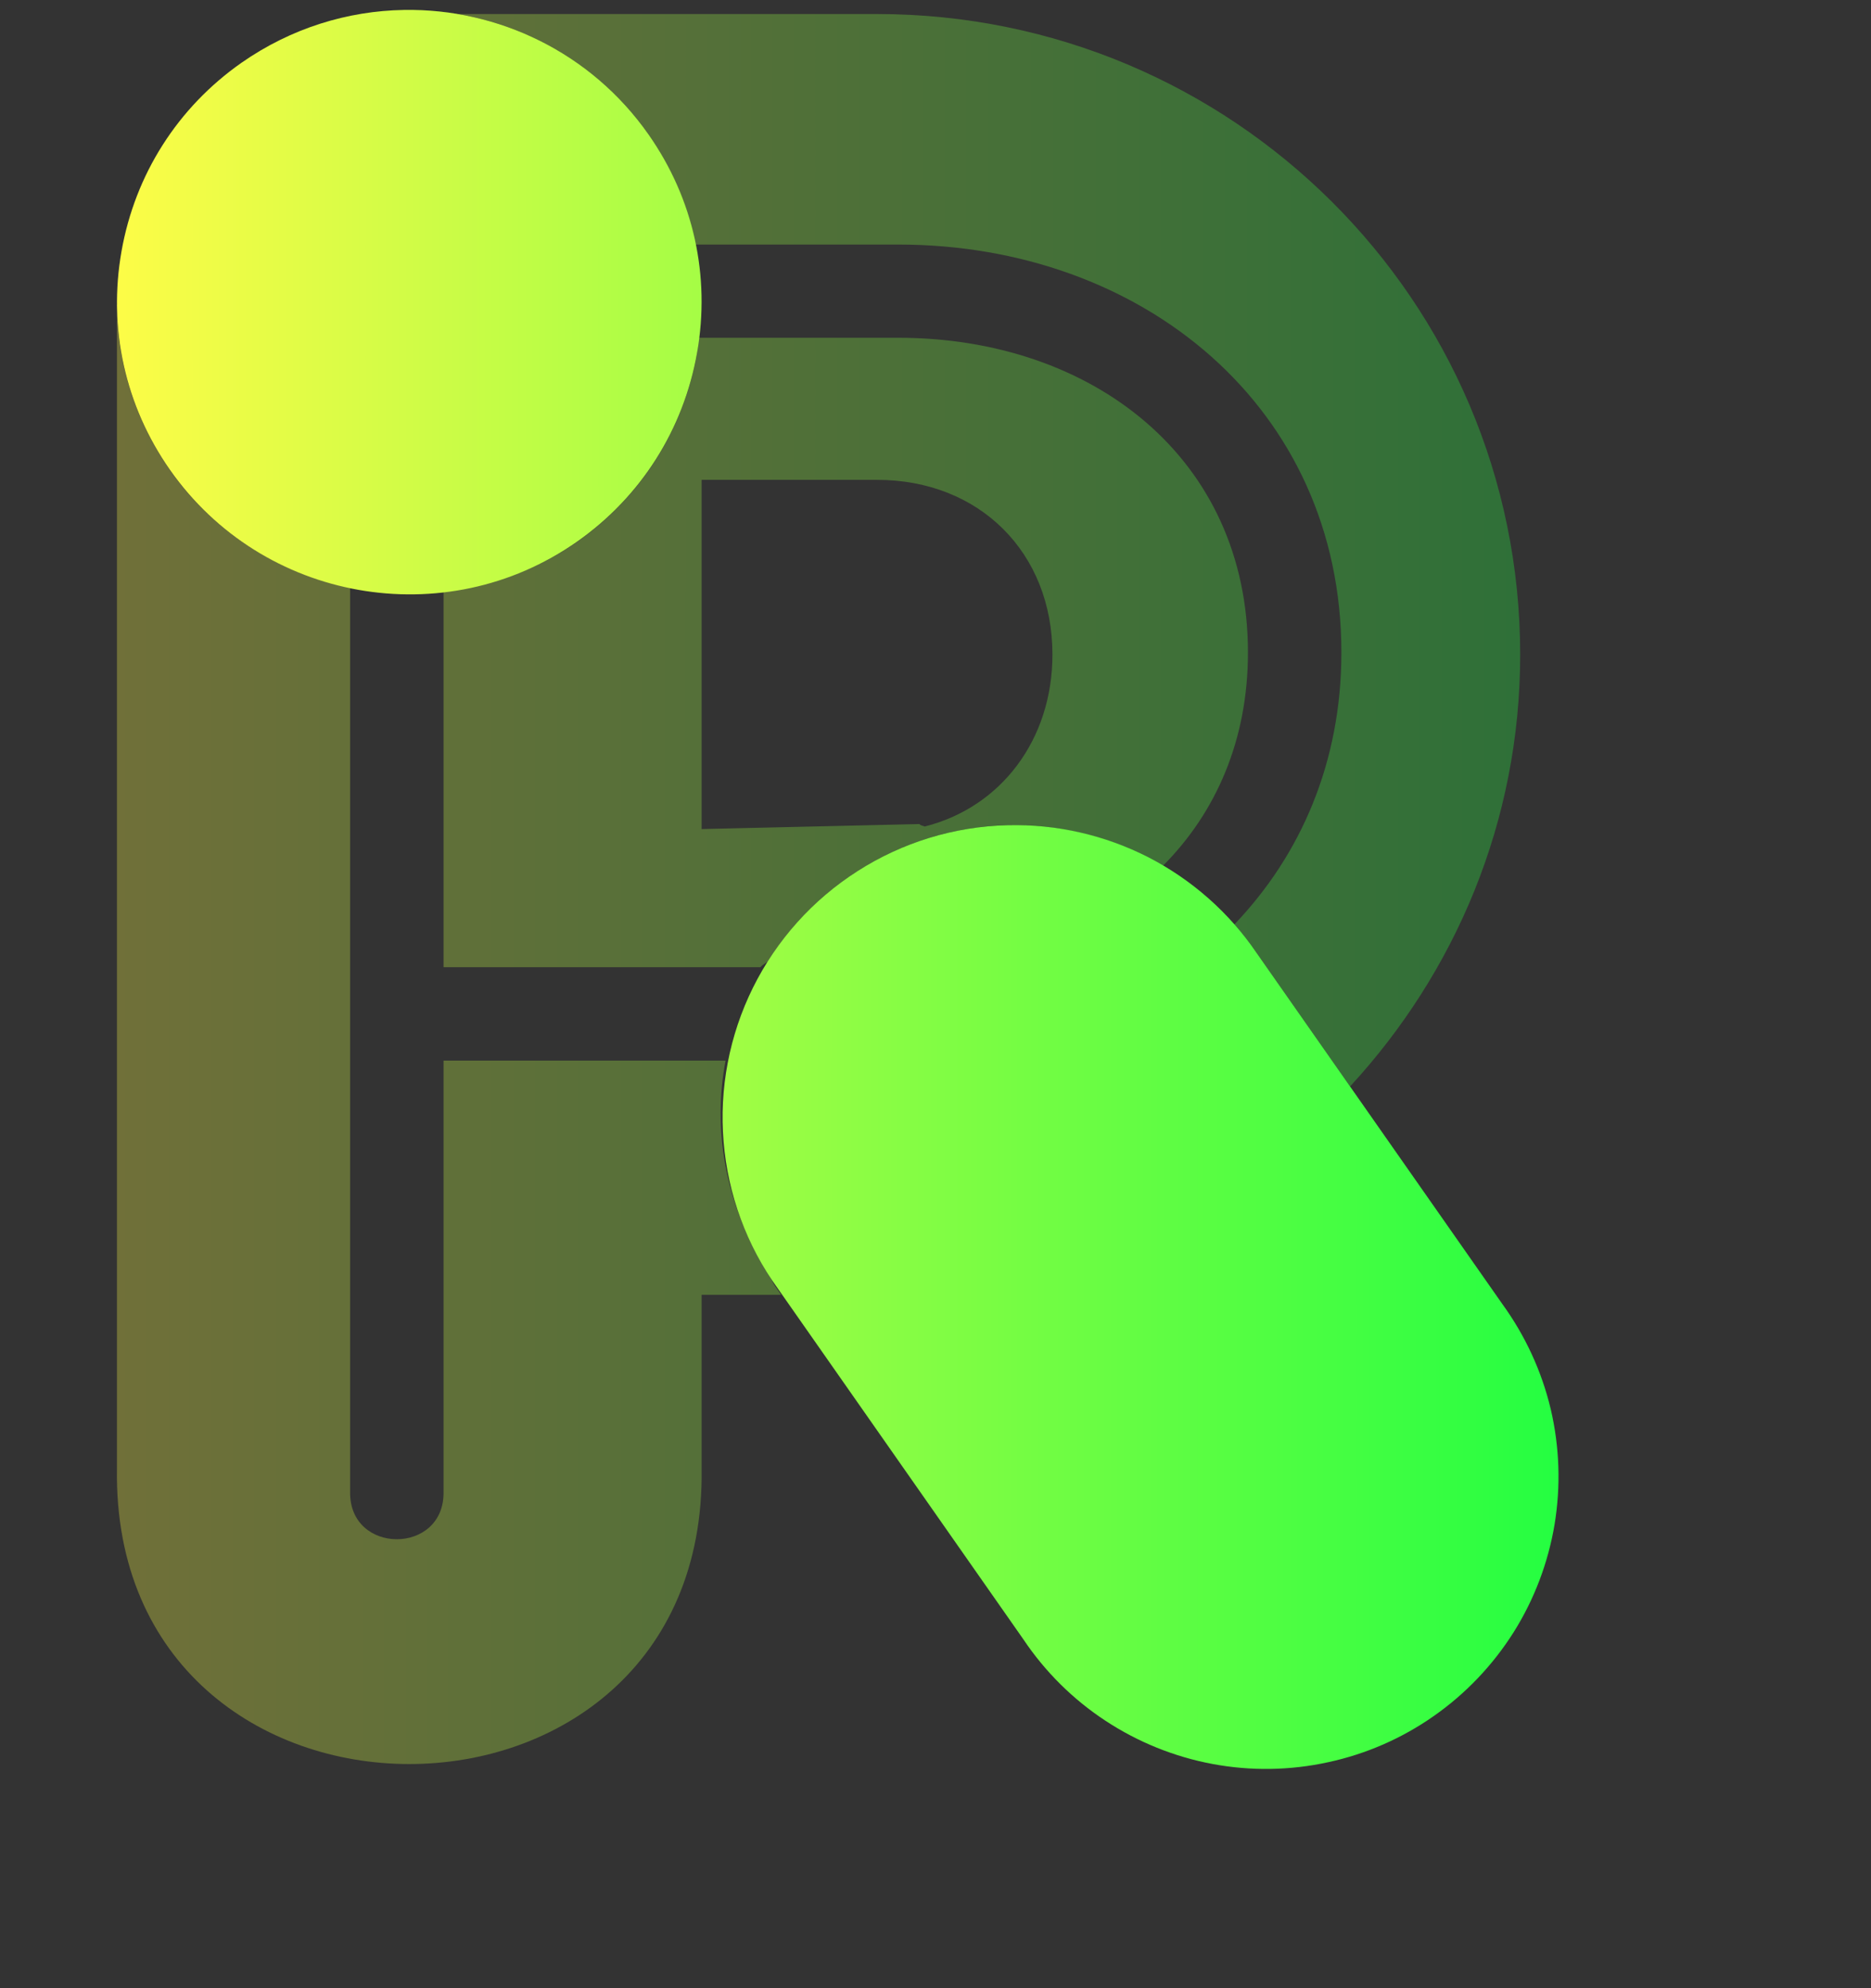 <svg width="16" height="17" viewBox="0 0 16 17" fill="none" xmlns="http://www.w3.org/2000/svg">
<rect x="0" y="0" width="16" height="17" fill="#333333" stroke="none"/>
<g clip-path="url(#clip0_9_2142)">
<path opacity="0.3" d="M3.463 0.085C4.263 0.074 5.054 0.448 5.547 1.151C5.748 1.438 5.88 1.758 5.947 2.091H7.68C9.772 2.091 11.471 3.486 11.471 5.579C11.471 6.518 11.123 7.312 10.555 7.905C10.624 7.983 10.689 8.065 10.748 8.151L11.545 9.29C12.444 8.316 13 7.024 13 5.597C13 2.572 10.537 0.12 7.5 0.12H3.904C3.758 0.095 3.611 0.084 3.463 0.085ZM1.004 2.604L1 2.608V2.644C1 2.631 1.004 2.617 1.004 2.604ZM1 2.644V12.559C0.952 15.925 6.048 15.925 6 12.559V11.071H6.68L6.631 11.001C6.607 10.967 6.593 10.928 6.57 10.893C6.547 10.856 6.525 10.817 6.504 10.778C6.208 10.262 6.092 9.659 6.205 9.069H3.793V12.757C3.801 13.296 2.986 13.296 2.994 12.757V5.026C2.392 4.901 1.833 4.561 1.453 4.019C1.166 3.608 1.01 3.133 1 2.644ZM5.971 2.888C5.965 2.931 5.969 2.975 5.961 3.019C5.845 3.677 5.48 4.251 4.934 4.634C4.583 4.879 4.191 5.011 3.793 5.058V8.27H4.59H6.504C6.515 8.251 6.551 8.236 6.568 8.218C6.788 7.871 7.089 7.583 7.446 7.381C7.803 7.178 8.205 7.066 8.615 7.056C9.082 7.045 9.543 7.165 9.945 7.403C10.397 6.949 10.672 6.33 10.672 5.579C10.672 3.917 9.341 2.888 7.68 2.888H6.584H5.971ZM6 4.103H7.5C8.376 4.103 9 4.725 9 5.597C9 6.324 8.56 6.903 7.908 7.067C7.894 7.06 7.873 7.06 7.863 7.046L6 7.089V4.103Z" fill="url(#paint0_linear_9_2142)"/>
<path d="M3.455 0.085C2.974 0.093 2.49 0.24 2.066 0.536C1.519 0.919 1.155 1.492 1.039 2.149C0.923 2.807 1.07 3.47 1.453 4.017C2.244 5.145 3.805 5.422 4.934 4.632C5.48 4.249 5.845 3.674 5.961 3.017C6.077 2.359 5.93 1.698 5.547 1.151C5.053 0.446 4.258 0.072 3.455 0.085ZM8.615 7.056C8.16 7.067 7.717 7.203 7.334 7.448C6.95 7.693 6.641 8.038 6.439 8.445C6.237 8.853 6.15 9.308 6.188 9.762C6.225 10.215 6.386 10.65 6.652 11.018L8.752 14.018C8.937 14.294 9.176 14.531 9.453 14.713C9.731 14.896 10.043 15.022 10.369 15.083C10.696 15.144 11.032 15.139 11.357 15.068C11.682 14.998 11.989 14.864 12.261 14.673C12.534 14.482 12.765 14.239 12.943 13.958C13.12 13.677 13.239 13.363 13.294 13.035C13.348 12.707 13.337 12.372 13.261 12.048C13.184 11.725 13.043 11.42 12.848 11.151L10.748 8.151C10.513 7.805 10.194 7.523 9.822 7.331C9.449 7.14 9.034 7.045 8.615 7.056Z" fill="url(#paint1_linear_9_2142)"/>
</g>
<defs>
<linearGradient id="paint0_linear_9_2142" x1="1" y1="7.584" x2="13" y2="7.584" gradientUnits="userSpaceOnUse">
<stop stop-color="#FDFC47"/>
<stop offset="1" stop-color="#24FE41"/>
</linearGradient>
<linearGradient id="paint1_linear_9_2142" x1="1" y1="7.605" x2="13.328" y2="7.605" gradientUnits="userSpaceOnUse">
<stop stop-color="#FDFC47"/>
<stop offset="1" stop-color="#24FE41"/>
</linearGradient>
<clipPath id="clip0_9_2142">
<rect width="16" height="16" fill="white" transform="translate(0 0.085)"/>
</clipPath>
</defs>
</svg>
